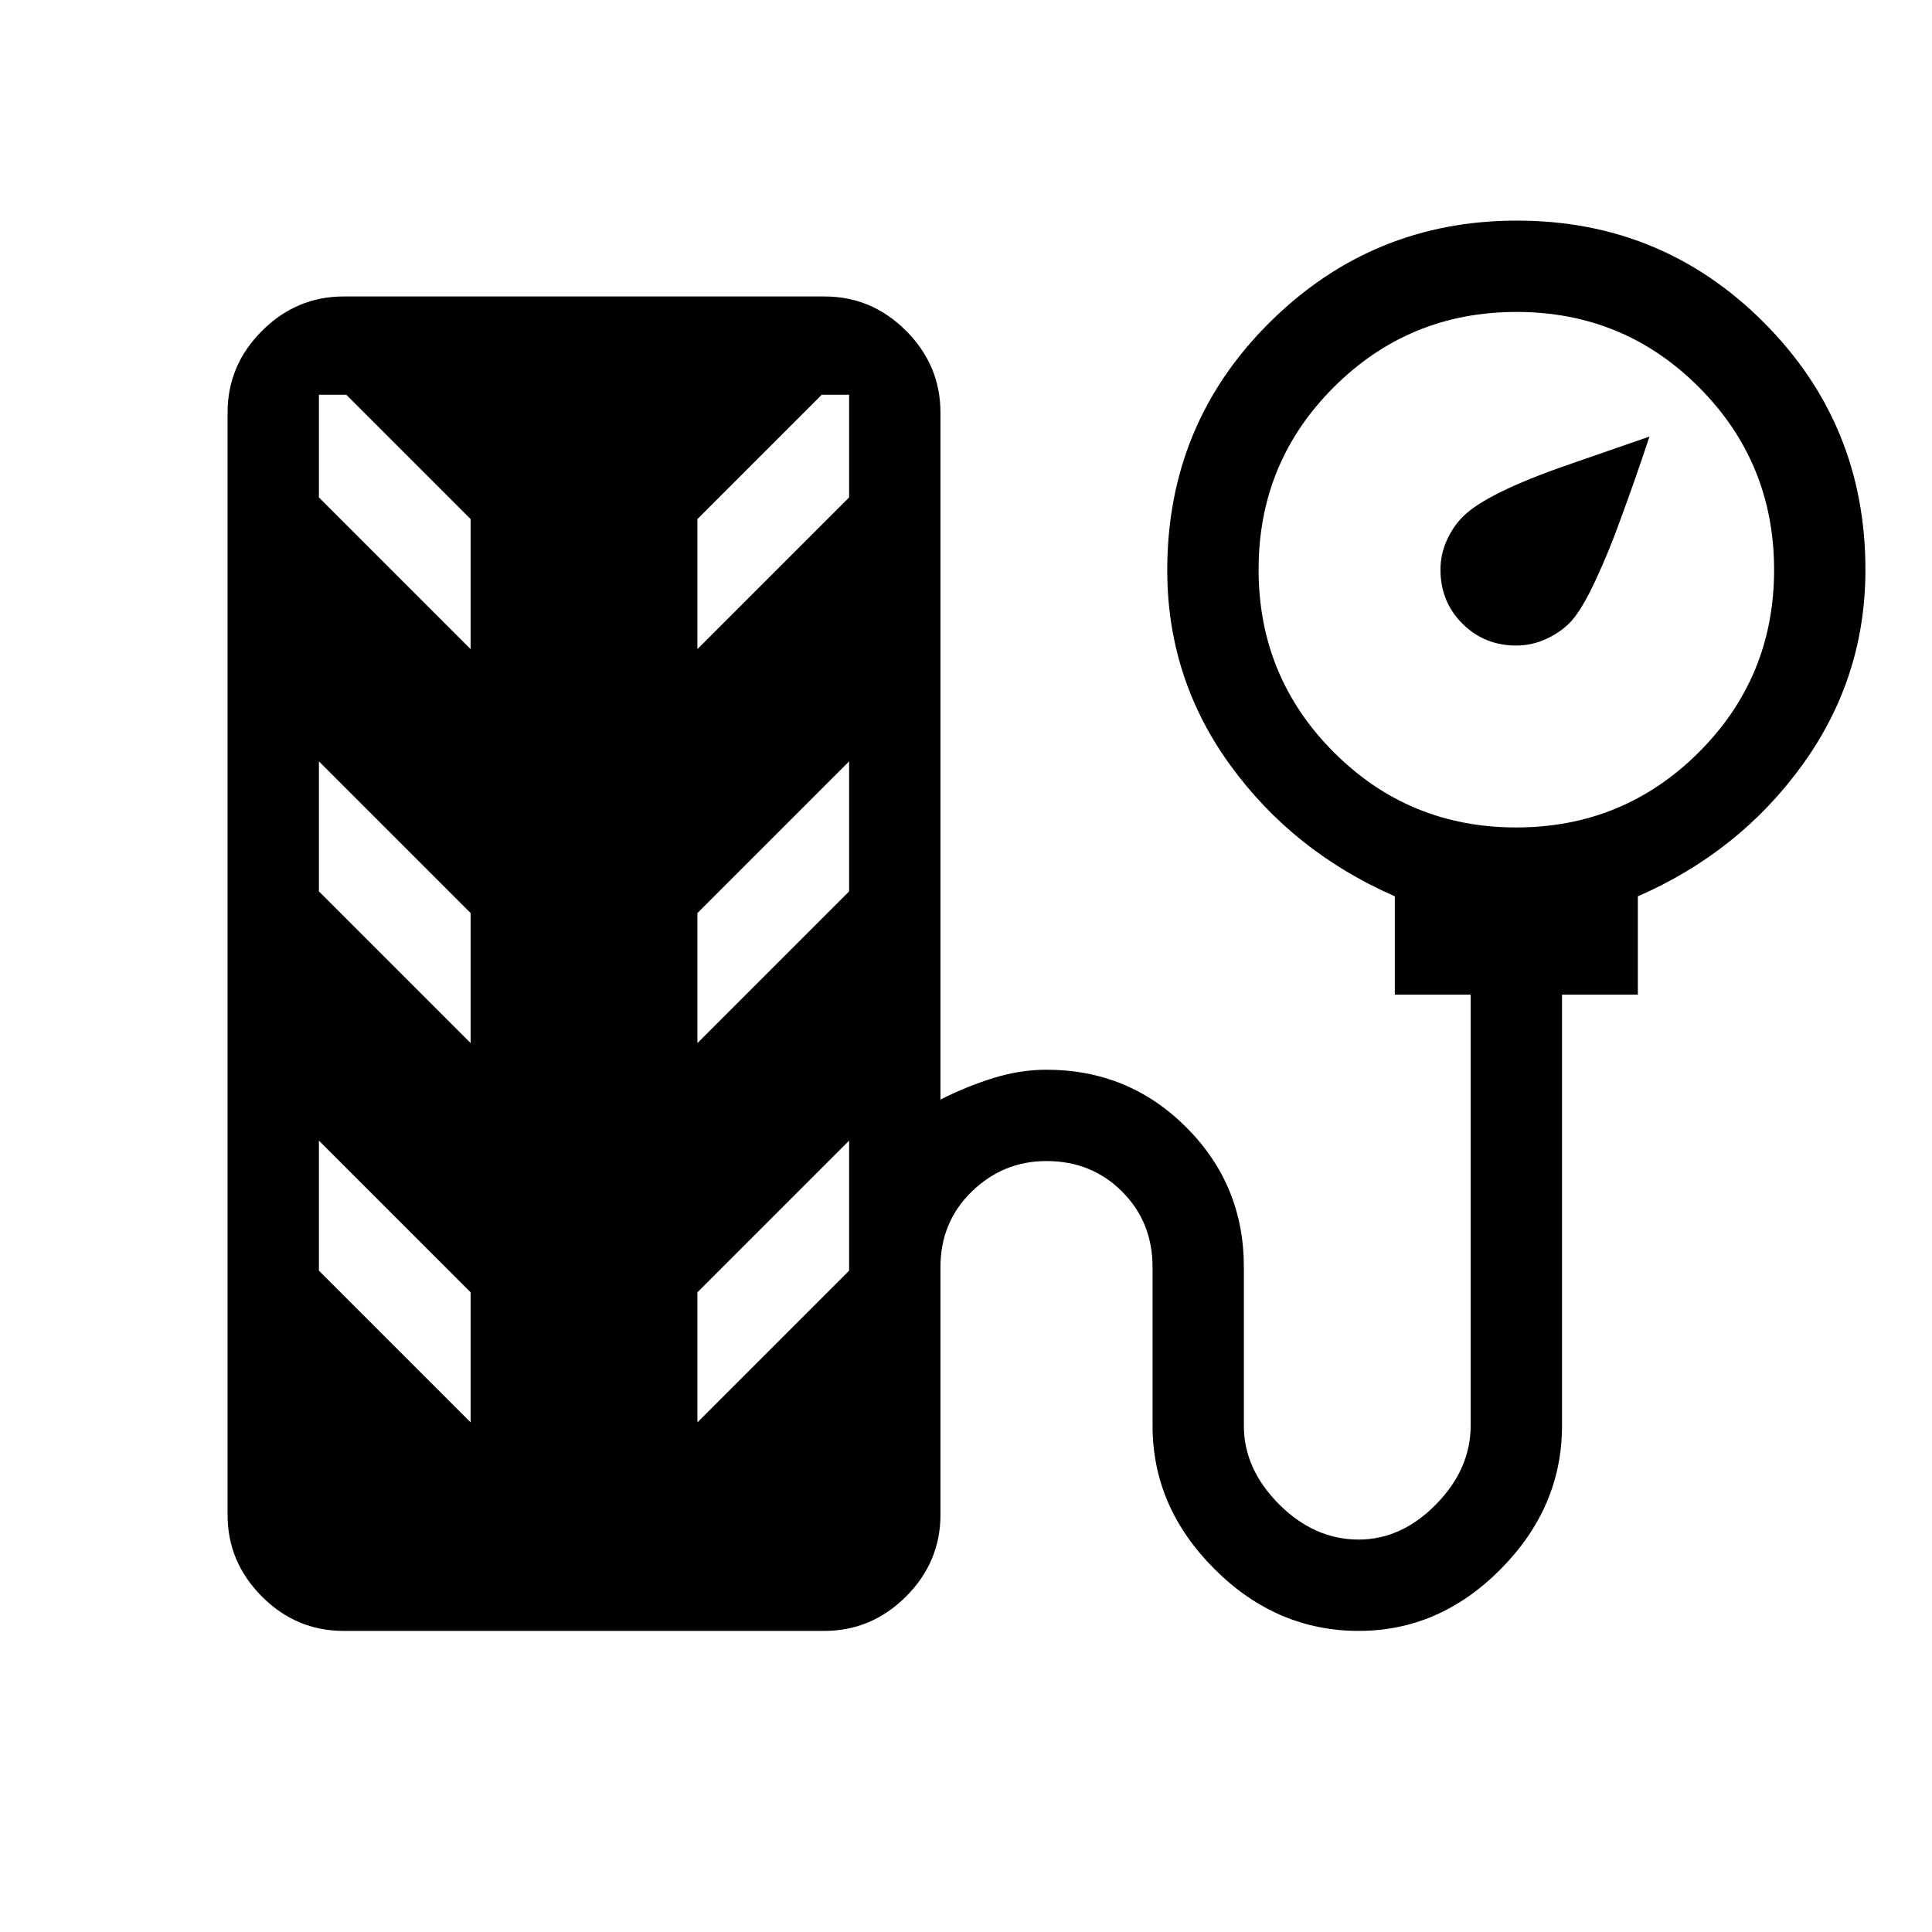 <svg xmlns="http://www.w3.org/2000/svg" width="48" height="48" viewBox="0 -960 960 960"><path d="M753.47-639.23q-15.856 0-26.779-10.855t-10.923-26.901q0-7.551 3.116-14.475 3.115-6.923 8.002-11.809 11.728-11.729 52.228-25.767l40.5-14.039q-7.231 21.846-14.231 40.692-5.615 15.847-12.703 31.037-7.088 15.19-12.758 20.886-5 5-11.995 8.116-6.996 3.115-14.457 3.115ZM170.684-149.618q-23.509 0-40.557-17.096-17.048-17.096-17.048-40.596v-547.688q0-23.5 17.103-40.596 17.102-17.096 40.611-17.096h238.91q23.508 0 40.556 17.096t17.048 40.596v341.383q12.847-6.539 26.231-10.692 13.385-4.154 26.412-4.154 40.886 0 69.506 28.605 28.62 28.606 28.62 69.471v78.845q0 21.52 17.514 39.029 17.513 17.51 39.538 17.51 21.256 0 38.448-17.51 17.193-17.509 17.193-39.195V-465.77h-37.693v-48.869q-50.538-22.105-81.807-65.205Q580-622.945 580-676.679q0-72.668 50.952-123.186 50.951-50.517 122.816-50.517 72.153 0 122.653 50.6 50.5 50.601 50.5 122.886 0 53.589-31.269 96.887-31.27 43.299-81.808 65.393v48.846h-37.692v214.23q0 40.449-30.416 71.186-30.416 30.736-70.576 30.736-40.93 0-71.699-30.736-30.768-30.737-30.768-71.186v-78.845q0-22.395-15.153-37.544-15.153-15.149-37.553-15.149-21.526 0-37.103 15.149-15.577 15.149-15.577 37.544v123.075q0 23.5-17.102 40.596-17.103 17.096-40.611 17.096h-238.91Zm582.681-399.227q53.326 0 90.749-37.328 37.423-37.328 37.423-90.654 0-53.326-37.328-90.749-37.328-37.423-90.654-37.423-53.325 0-90.748 37.328t-37.423 90.654q0 53.326 37.328 90.749 37.328 37.423 90.653 37.423Zm-519.518-88.617v-64.614l-61.769-61.769h-13.615v50.999l75.384 75.384Zm112.693 0 75.384-75.384v-50.999h-13.615l-61.769 61.769v64.614ZM233.847-441.694v-64.613l-75.384-75.385v64.614l75.384 75.384Zm112.693 0 75.384-75.384v-64.614l-75.384 75.385v64.613ZM233.847-253.233v-64.614l-75.384-75.384v64.614l75.384 75.384Zm112.693 0 75.384-75.384v-64.614l-75.384 75.384v64.614Z"/></svg>